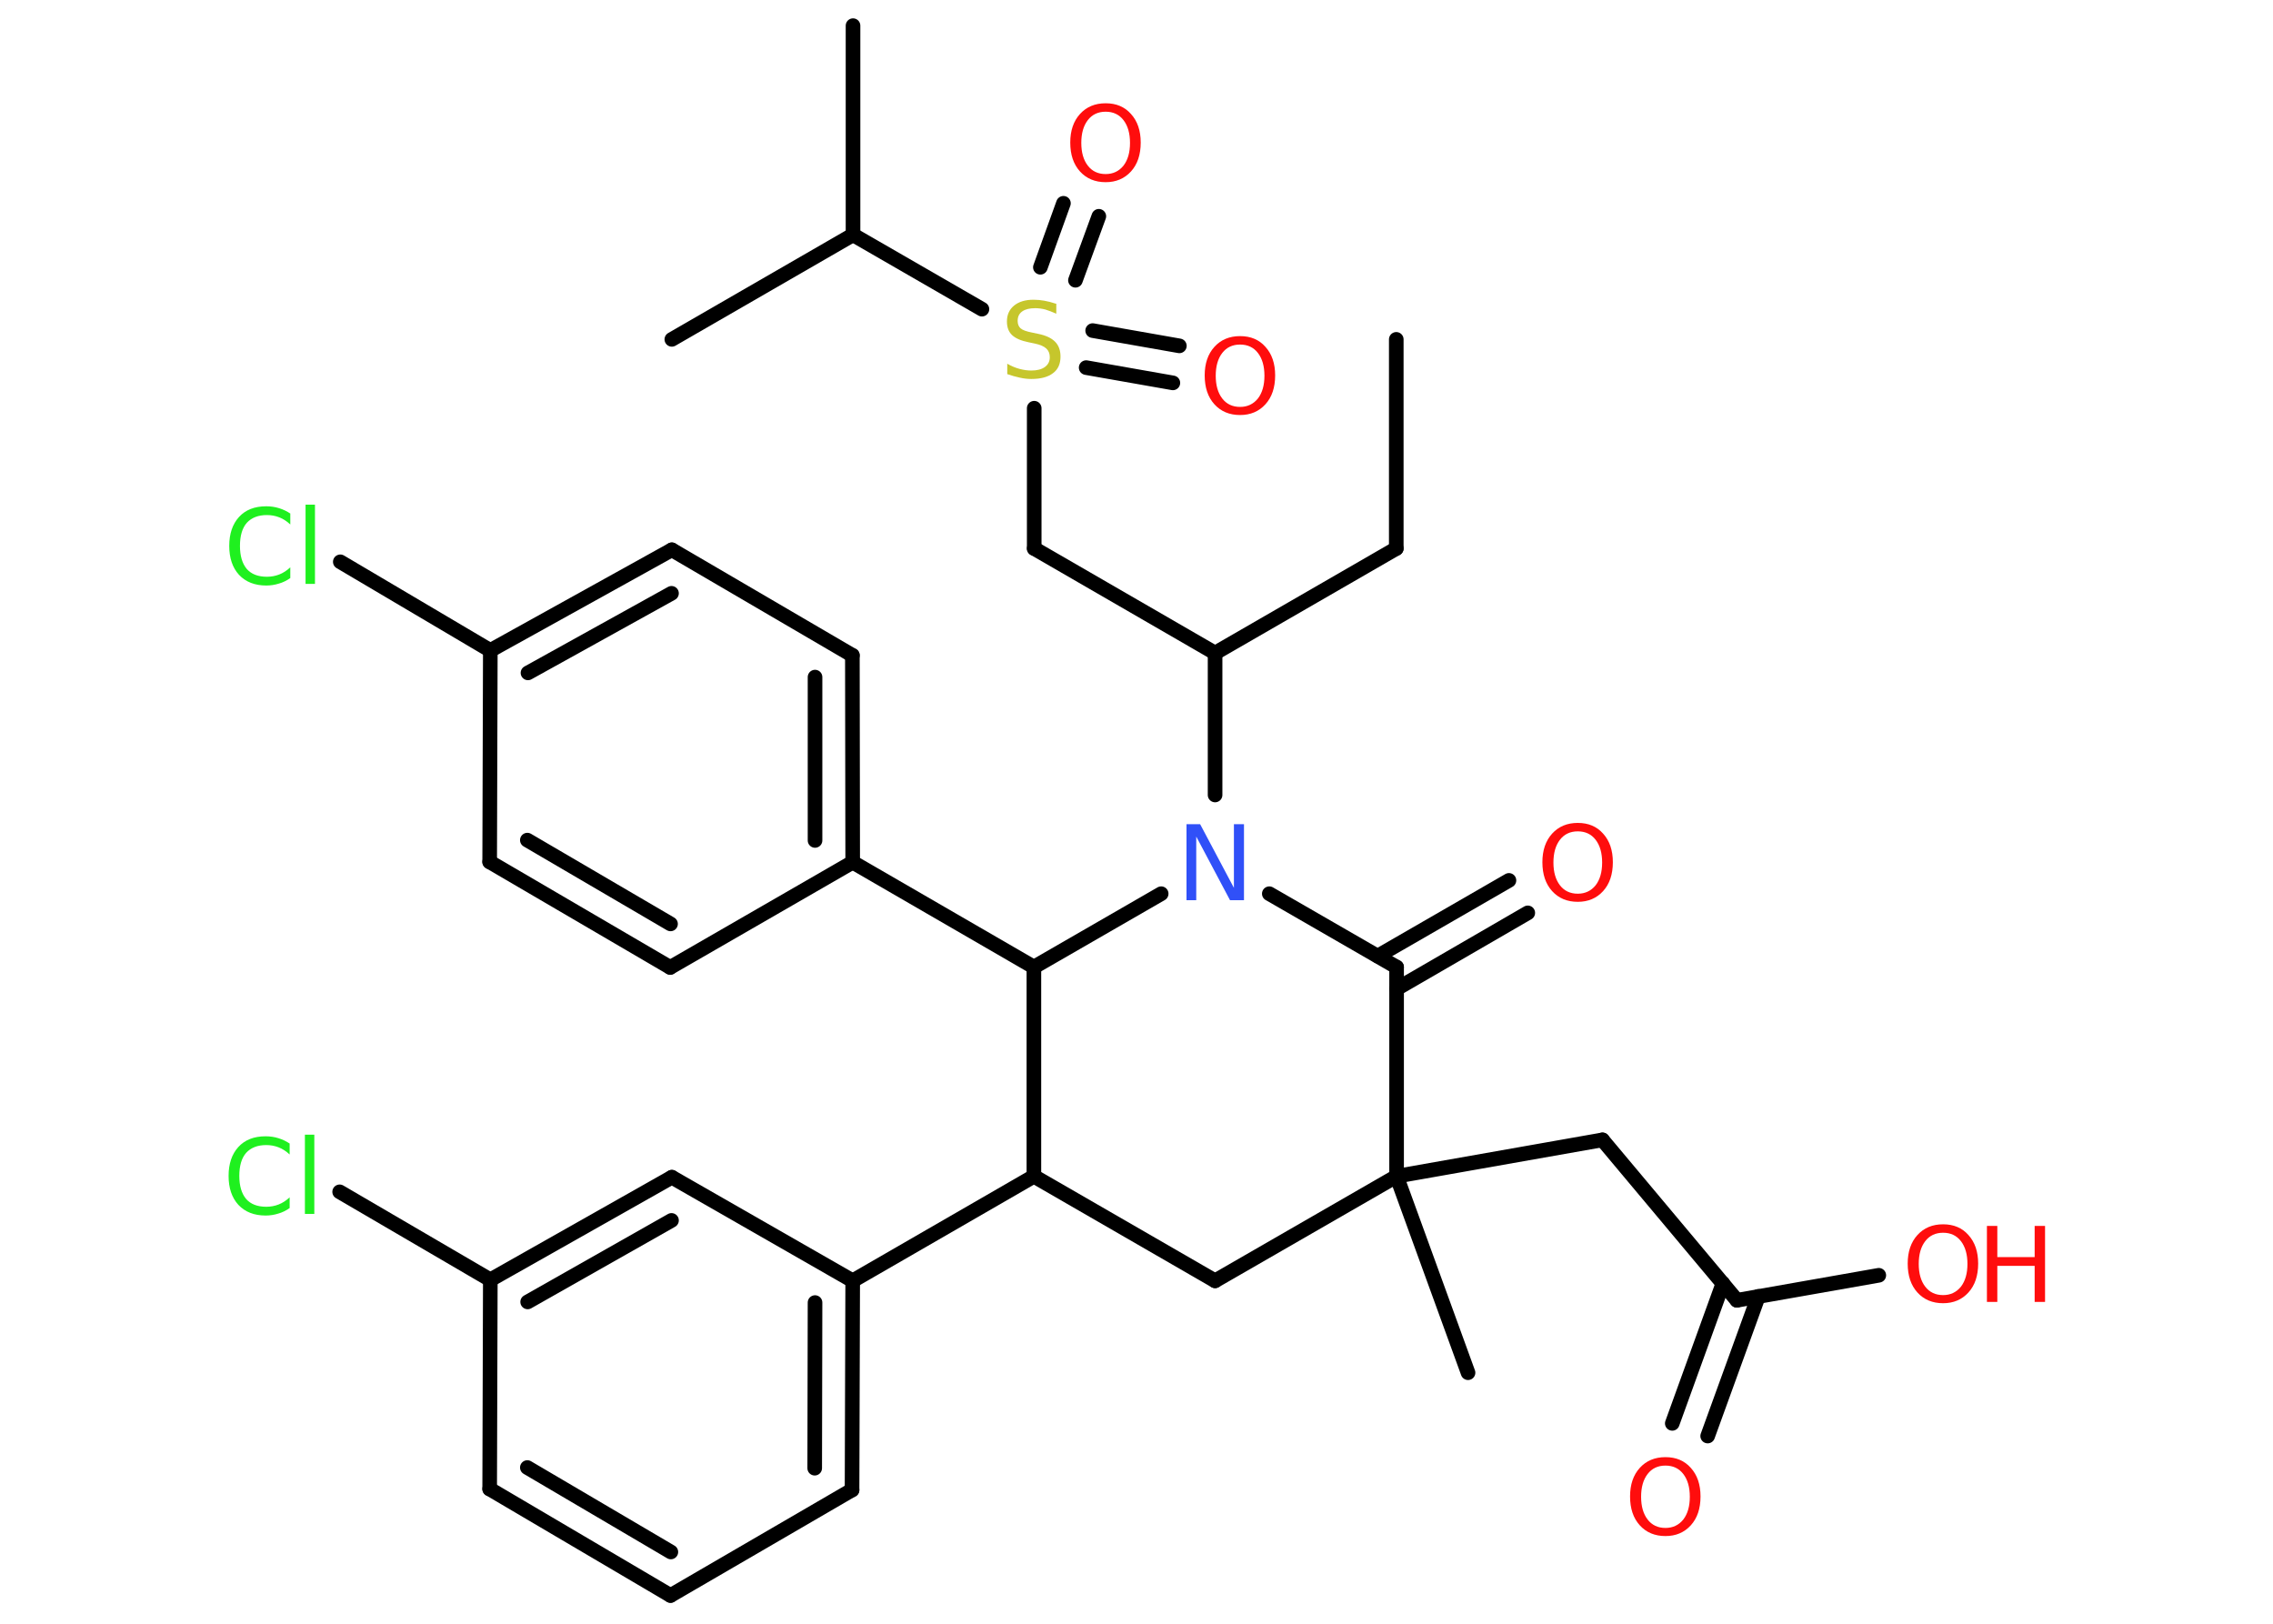 <?xml version='1.0' encoding='UTF-8'?>
<!DOCTYPE svg PUBLIC "-//W3C//DTD SVG 1.1//EN" "http://www.w3.org/Graphics/SVG/1.1/DTD/svg11.dtd">
<svg version='1.2' xmlns='http://www.w3.org/2000/svg' xmlns:xlink='http://www.w3.org/1999/xlink' width='70.0mm' height='50.0mm' viewBox='0 0 70.0 50.0'>
  <desc>Generated by the Chemistry Development Kit (http://github.com/cdk)</desc>
  <g stroke-linecap='round' stroke-linejoin='round' stroke='#000000' stroke-width='.45' fill='#FF0D0D'>
    <rect x='.0' y='.0' width='70.0' height='50.0' fill='#FFFFFF' stroke='none'/>
    <g id='mol1' class='mol'>
      <line id='mol1bnd1' class='bond' x1='43.0' y1='10.45' x2='43.0' y2='16.89'/>
      <line id='mol1bnd2' class='bond' x1='43.0' y1='16.89' x2='37.42' y2='20.11'/>
      <line id='mol1bnd3' class='bond' x1='37.42' y1='20.11' x2='31.85' y2='16.89'/>
      <line id='mol1bnd4' class='bond' x1='31.85' y1='16.89' x2='31.85' y2='12.57'/>
      <g id='mol1bnd5' class='bond'>
        <line x1='33.65' y1='10.18' x2='36.32' y2='10.65'/>
        <line x1='33.45' y1='11.32' x2='36.12' y2='11.79'/>
      </g>
      <g id='mol1bnd6' class='bond'>
        <line x1='32.04' y1='8.23' x2='32.75' y2='6.26'/>
        <line x1='33.12' y1='8.63' x2='33.84' y2='6.66'/>
      </g>
      <line id='mol1bnd7' class='bond' x1='30.24' y1='9.52' x2='26.27' y2='7.23'/>
      <line id='mol1bnd8' class='bond' x1='26.27' y1='7.23' x2='26.27' y2='.79'/>
      <line id='mol1bnd9' class='bond' x1='26.27' y1='7.23' x2='20.69' y2='10.45'/>
      <line id='mol1bnd10' class='bond' x1='37.42' y1='20.11' x2='37.42' y2='24.48'/>
      <line id='mol1bnd11' class='bond' x1='39.09' y1='27.52' x2='43.01' y2='29.78'/>
      <g id='mol1bnd12' class='bond'>
        <line x1='42.43' y1='29.44' x2='46.47' y2='27.11'/>
        <line x1='43.01' y1='30.45' x2='47.05' y2='28.11'/>
      </g>
      <line id='mol1bnd13' class='bond' x1='43.01' y1='29.78' x2='43.01' y2='36.22'/>
      <line id='mol1bnd14' class='bond' x1='43.01' y1='36.22' x2='45.21' y2='42.27'/>
      <line id='mol1bnd15' class='bond' x1='43.01' y1='36.22' x2='49.35' y2='35.1'/>
      <line id='mol1bnd16' class='bond' x1='49.35' y1='35.1' x2='53.49' y2='40.04'/>
      <g id='mol1bnd17' class='bond'>
        <line x1='54.15' y1='39.92' x2='52.59' y2='44.22'/>
        <line x1='53.06' y1='39.52' x2='51.5' y2='43.83'/>
      </g>
      <line id='mol1bnd18' class='bond' x1='53.49' y1='40.04' x2='57.86' y2='39.27'/>
      <line id='mol1bnd19' class='bond' x1='43.01' y1='36.22' x2='37.42' y2='39.44'/>
      <line id='mol1bnd20' class='bond' x1='37.42' y1='39.44' x2='31.84' y2='36.22'/>
      <line id='mol1bnd21' class='bond' x1='31.84' y1='36.22' x2='26.26' y2='39.44'/>
      <g id='mol1bnd22' class='bond'>
        <line x1='26.24' y1='45.88' x2='26.26' y2='39.44'/>
        <line x1='25.09' y1='45.21' x2='25.1' y2='40.11'/>
      </g>
      <line id='mol1bnd23' class='bond' x1='26.24' y1='45.88' x2='20.65' y2='49.13'/>
      <g id='mol1bnd24' class='bond'>
        <line x1='15.08' y1='45.85' x2='20.65' y2='49.13'/>
        <line x1='16.24' y1='45.19' x2='20.66' y2='47.79'/>
      </g>
      <line id='mol1bnd25' class='bond' x1='15.08' y1='45.85' x2='15.1' y2='39.41'/>
      <line id='mol1bnd26' class='bond' x1='15.1' y1='39.41' x2='10.46' y2='36.7'/>
      <g id='mol1bnd27' class='bond'>
        <line x1='20.69' y1='36.25' x2='15.1' y2='39.41'/>
        <line x1='20.68' y1='37.58' x2='16.25' y2='40.09'/>
      </g>
      <line id='mol1bnd28' class='bond' x1='26.26' y1='39.44' x2='20.69' y2='36.25'/>
      <line id='mol1bnd29' class='bond' x1='31.84' y1='36.22' x2='31.84' y2='29.78'/>
      <line id='mol1bnd30' class='bond' x1='35.76' y1='27.52' x2='31.84' y2='29.78'/>
      <line id='mol1bnd31' class='bond' x1='31.84' y1='29.78' x2='26.26' y2='26.55'/>
      <g id='mol1bnd32' class='bond'>
        <line x1='26.26' y1='26.55' x2='26.25' y2='20.18'/>
        <line x1='25.1' y1='25.88' x2='25.1' y2='20.85'/>
      </g>
      <line id='mol1bnd33' class='bond' x1='26.25' y1='20.18' x2='20.69' y2='16.93'/>
      <g id='mol1bnd34' class='bond'>
        <line x1='20.69' y1='16.93' x2='15.1' y2='20.03'/>
        <line x1='20.68' y1='18.27' x2='16.26' y2='20.72'/>
      </g>
      <line id='mol1bnd35' class='bond' x1='15.1' y1='20.03' x2='10.48' y2='17.3'/>
      <line id='mol1bnd36' class='bond' x1='15.1' y1='20.03' x2='15.08' y2='26.54'/>
      <g id='mol1bnd37' class='bond'>
        <line x1='15.08' y1='26.54' x2='20.64' y2='29.79'/>
        <line x1='16.24' y1='25.87' x2='20.65' y2='28.45'/>
      </g>
      <line id='mol1bnd38' class='bond' x1='26.26' y1='26.55' x2='20.64' y2='29.79'/>
      <path id='mol1atm5' class='atom' d='M32.53 9.35v.31q-.18 -.08 -.34 -.13q-.16 -.04 -.31 -.04q-.26 .0 -.4 .1q-.14 .1 -.14 .29q.0 .15 .09 .23q.09 .08 .35 .13l.19 .04q.35 .07 .52 .24q.17 .17 .17 .46q.0 .34 -.23 .51q-.23 .18 -.67 .18q-.17 .0 -.35 -.04q-.19 -.04 -.39 -.11v-.32q.19 .11 .38 .16q.19 .05 .36 .05q.27 .0 .42 -.11q.15 -.11 .15 -.3q.0 -.17 -.11 -.27q-.11 -.1 -.35 -.15l-.19 -.04q-.35 -.07 -.51 -.22q-.16 -.15 -.16 -.42q.0 -.31 .22 -.49q.22 -.18 .6 -.18q.16 .0 .33 .03q.17 .03 .35 .09z' stroke='none' fill='#C6C62C'/>
      <path id='mol1atm6' class='atom' d='M38.19 10.61q-.35 .0 -.55 .26q-.2 .26 -.2 .7q.0 .44 .2 .7q.2 .26 .55 .26q.34 .0 .55 -.26q.2 -.26 .2 -.7q.0 -.44 -.2 -.7q-.2 -.26 -.55 -.26zM38.19 10.35q.49 .0 .78 .33q.3 .33 .3 .88q.0 .56 -.3 .89q-.3 .33 -.78 .33q-.49 .0 -.79 -.33q-.3 -.33 -.3 -.89q.0 -.55 .3 -.88q.3 -.33 .79 -.33z' stroke='none'/>
      <path id='mol1atm7' class='atom' d='M34.05 3.44q-.35 .0 -.55 .26q-.2 .26 -.2 .7q.0 .44 .2 .7q.2 .26 .55 .26q.34 .0 .55 -.26q.2 -.26 .2 -.7q.0 -.44 -.2 -.7q-.2 -.26 -.55 -.26zM34.05 3.18q.49 .0 .78 .33q.3 .33 .3 .88q.0 .56 -.3 .89q-.3 .33 -.78 .33q-.49 .0 -.79 -.33q-.3 -.33 -.3 -.89q.0 -.55 .3 -.88q.3 -.33 .79 -.33z' stroke='none'/>
      <path id='mol1atm11' class='atom' d='M36.54 25.38h.42l1.04 1.96v-1.96h.31v2.34h-.43l-1.04 -1.96v1.96h-.3v-2.34z' stroke='none' fill='#3050F8'/>
      <path id='mol1atm13' class='atom' d='M48.59 25.6q-.35 .0 -.55 .26q-.2 .26 -.2 .7q.0 .44 .2 .7q.2 .26 .55 .26q.34 .0 .55 -.26q.2 -.26 .2 -.7q.0 -.44 -.2 -.7q-.2 -.26 -.55 -.26zM48.59 25.34q.49 .0 .78 .33q.3 .33 .3 .88q.0 .56 -.3 .89q-.3 .33 -.78 .33q-.49 .0 -.79 -.33q-.3 -.33 -.3 -.89q.0 -.55 .3 -.88q.3 -.33 .79 -.33z' stroke='none'/>
      <path id='mol1atm18' class='atom' d='M51.29 45.13q-.35 .0 -.55 .26q-.2 .26 -.2 .7q.0 .44 .2 .7q.2 .26 .55 .26q.34 .0 .55 -.26q.2 -.26 .2 -.7q.0 -.44 -.2 -.7q-.2 -.26 -.55 -.26zM51.29 44.87q.49 .0 .78 .33q.3 .33 .3 .88q.0 .56 -.3 .89q-.3 .33 -.78 .33q-.49 .0 -.79 -.33q-.3 -.33 -.3 -.89q.0 -.55 .3 -.88q.3 -.33 .79 -.33z' stroke='none'/>
      <g id='mol1atm19' class='atom'>
        <path d='M59.84 37.96q-.35 .0 -.55 .26q-.2 .26 -.2 .7q.0 .44 .2 .7q.2 .26 .55 .26q.34 .0 .55 -.26q.2 -.26 .2 -.7q.0 -.44 -.2 -.7q-.2 -.26 -.55 -.26zM59.84 37.7q.49 .0 .78 .33q.3 .33 .3 .88q.0 .56 -.3 .89q-.3 .33 -.78 .33q-.49 .0 -.79 -.33q-.3 -.33 -.3 -.89q.0 -.55 .3 -.88q.3 -.33 .79 -.33z' stroke='none'/>
        <path d='M61.19 37.75h.32v.96h1.15v-.96h.32v2.34h-.32v-1.11h-1.15v1.11h-.32v-2.34z' stroke='none'/>
      </g>
      <path id='mol1atm27' class='atom' d='M8.92 35.21v.34q-.16 -.15 -.34 -.22q-.18 -.07 -.38 -.07q-.4 .0 -.62 .24q-.21 .24 -.21 .71q.0 .46 .21 .71q.21 .24 .62 .24q.2 .0 .38 -.07q.18 -.07 .34 -.22v.33q-.17 .12 -.35 .17q-.19 .06 -.39 .06q-.53 .0 -.84 -.33q-.3 -.33 -.3 -.89q.0 -.56 .3 -.89q.3 -.33 .84 -.33q.21 .0 .4 .06q.19 .06 .35 .17zM9.39 34.94h.29v2.44h-.29v-2.44z' stroke='none' fill='#1FF01F'/>
      <path id='mol1atm34' class='atom' d='M8.94 15.81v.34q-.16 -.15 -.34 -.22q-.18 -.07 -.38 -.07q-.4 .0 -.62 .24q-.21 .24 -.21 .71q.0 .46 .21 .71q.21 .24 .62 .24q.2 .0 .38 -.07q.18 -.07 .34 -.22v.33q-.17 .12 -.35 .17q-.19 .06 -.39 .06q-.53 .0 -.84 -.33q-.3 -.33 -.3 -.89q.0 -.56 .3 -.89q.3 -.33 .84 -.33q.21 .0 .4 .06q.19 .06 .35 .17zM9.41 15.54h.29v2.44h-.29v-2.44z' stroke='none' fill='#1FF01F'/>
    </g>
  </g>
</svg>

